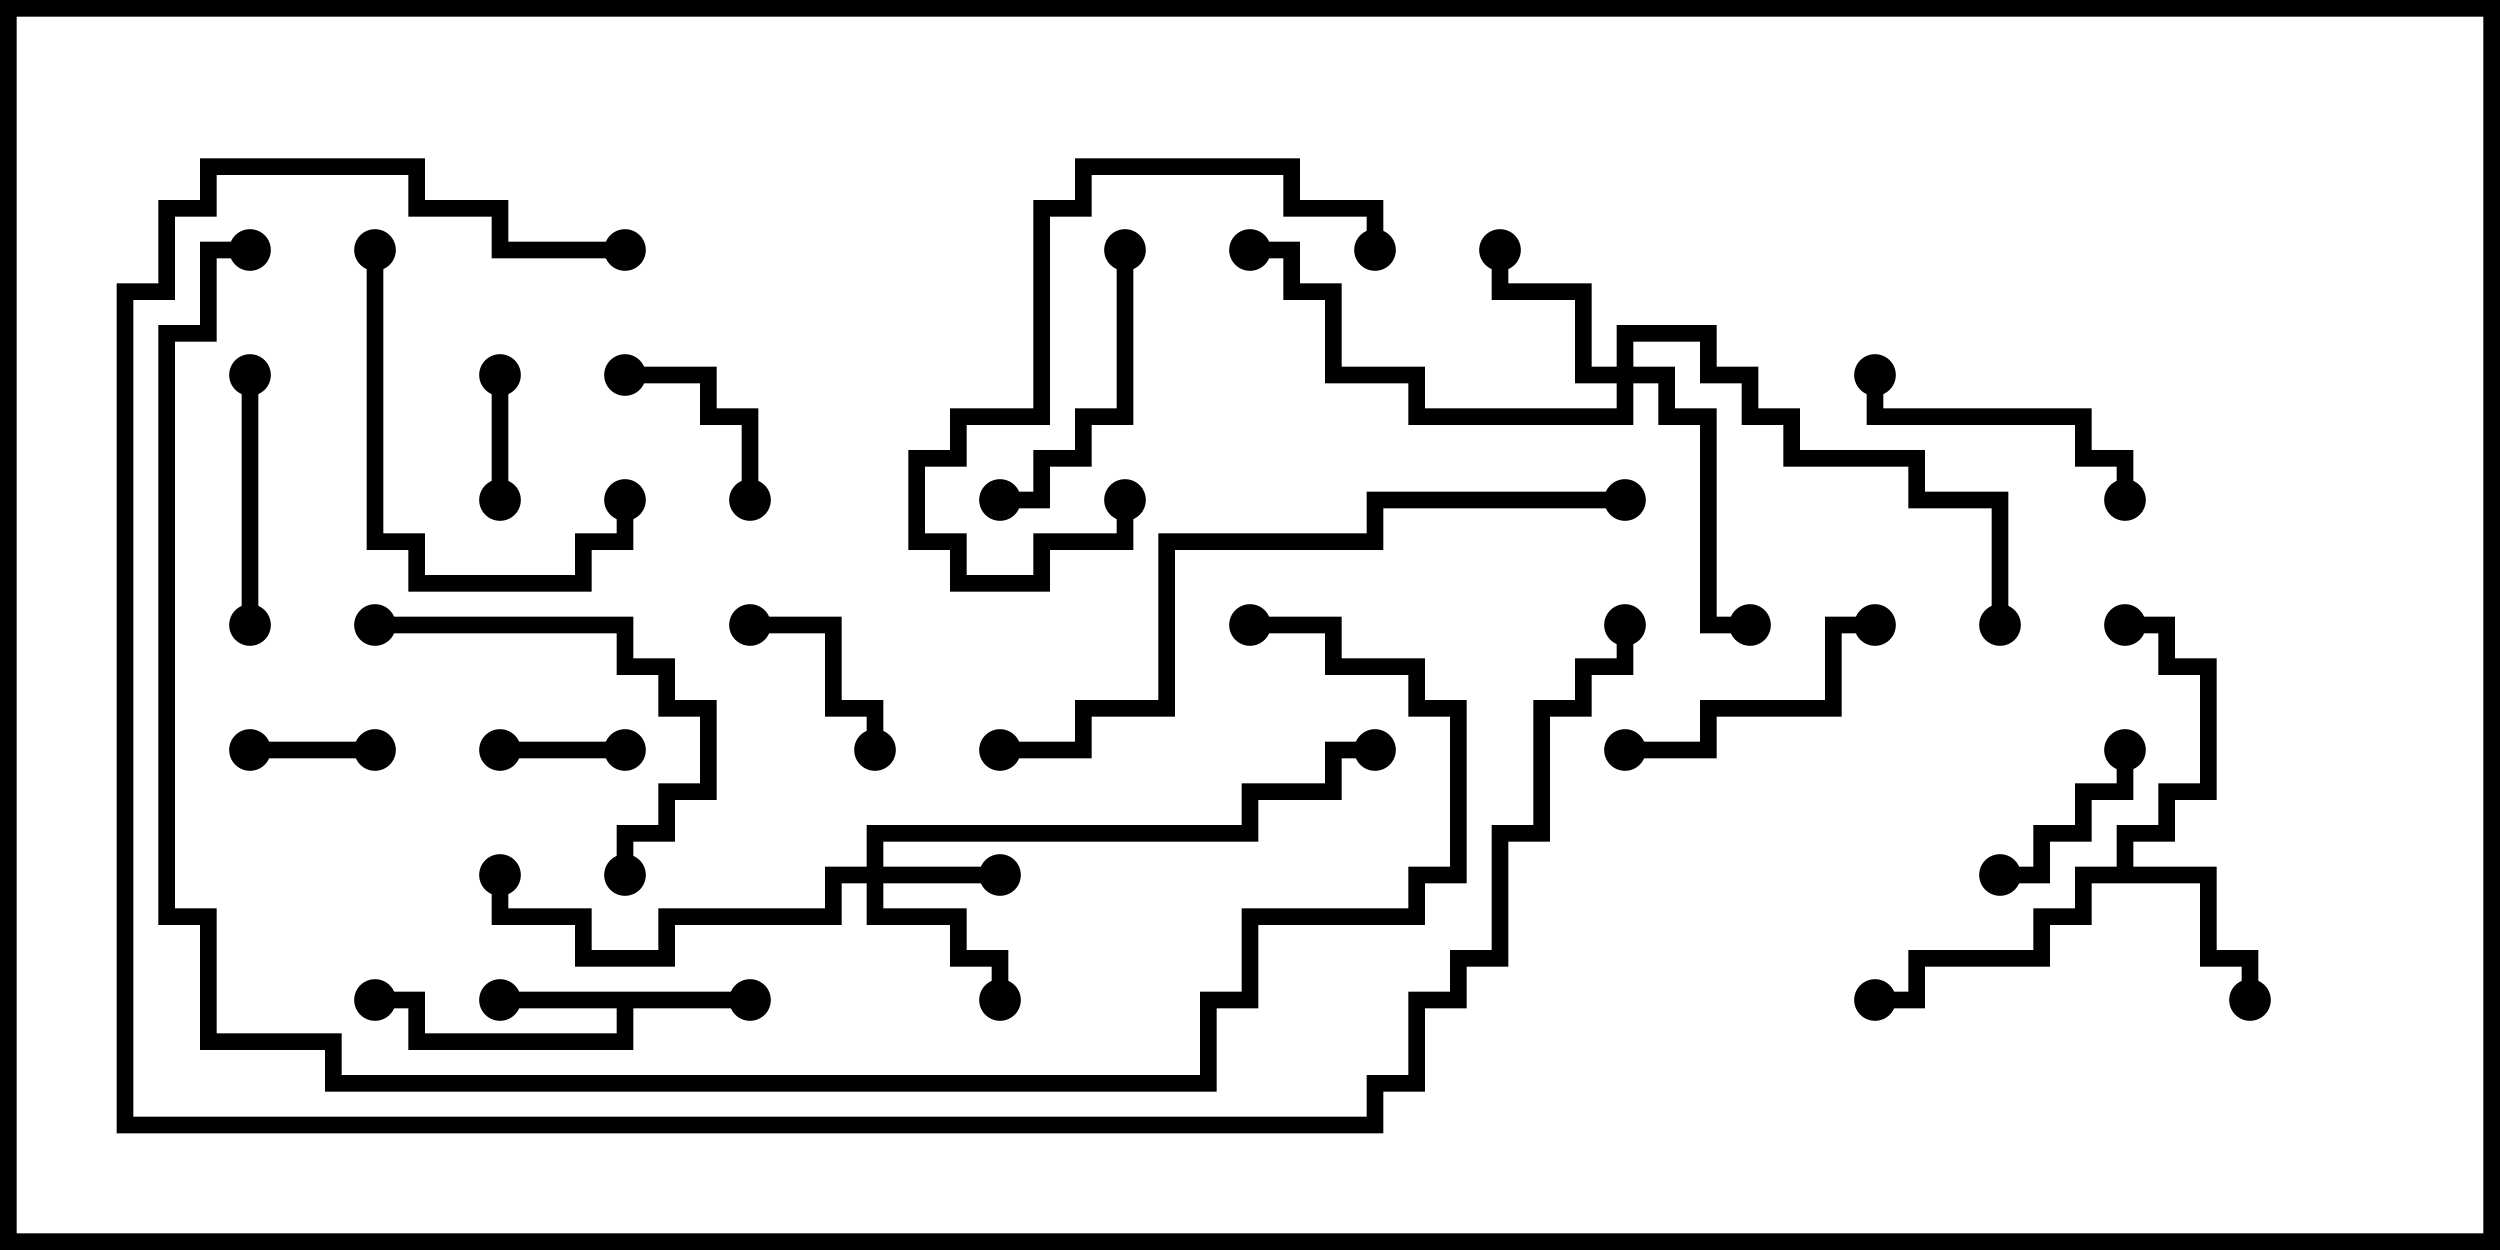 <svg version="1.1" width="30" height="15" xmlns="http://www.w3.org/2000/svg"><path d="M9,11.9L9,12.1L7.6,12.1L7.6,12.6L4.9,12.6L4.9,12.1L4.5,12.1L4.5,11.9L5.1,11.9L5.1,12.4L7.4,12.4L7.4,12.1L6,12.1L6,11.9z" stroke="none"/><path d="M25.4,10.4L25.4,9.9L25.9,9.9L25.9,9.4L26.4,9.4L26.4,8.1L25.9,8.1L25.9,7.6L25.5,7.6L25.5,7.4L26.1,7.4L26.1,7.9L26.6,7.9L26.6,9.6L26.1,9.6L26.1,10.1L25.6,10.1L25.6,10.4L26.6,10.4L26.6,11.4L27.1,11.4L27.1,12L26.9,12L26.9,11.6L26.4,11.6L26.4,10.6L25.1,10.6L25.1,11.1L24.6,11.1L24.6,11.6L23.1,11.6L23.1,12.1L22.5,12.1L22.5,11.9L22.9,11.9L22.9,11.4L24.4,11.4L24.4,10.9L24.9,10.9L24.9,10.4z" stroke="none"/><path d="M10.4,10.4L10.4,9.9L14.9,9.9L14.9,9.4L15.9,9.4L15.9,8.9L16.5,8.9L16.5,9.1L16.1,9.1L16.1,9.6L15.1,9.6L15.1,10.1L10.6,10.1L10.6,10.4L12,10.4L12,10.6L10.6,10.6L10.6,10.9L11.6,10.9L11.6,11.4L12.1,11.4L12.1,12L11.9,12L11.9,11.6L11.4,11.6L11.4,11.1L10.4,11.1L10.4,10.6L10.1,10.6L10.1,11.1L8.1,11.1L8.1,11.6L6.9,11.6L6.9,11.1L5.9,11.1L5.9,10.5L6.1,10.5L6.1,10.9L7.1,10.9L7.1,11.4L7.9,11.4L7.9,10.9L9.9,10.9L9.9,10.4z" stroke="none"/><path d="M19.4,4.4L19.4,3.9L20.6,3.9L20.6,4.4L21.1,4.4L21.1,4.9L21.6,4.9L21.6,5.4L23.1,5.4L23.1,5.9L24.1,5.9L24.1,7.5L23.9,7.5L23.9,6.1L22.9,6.1L22.9,5.6L21.4,5.6L21.4,5.1L20.9,5.1L20.9,4.6L20.4,4.6L20.4,4.1L19.6,4.1L19.6,4.4L20.1,4.4L20.1,4.9L20.6,4.9L20.6,7.4L21,7.4L21,7.6L20.4,7.6L20.4,5.1L19.9,5.1L19.9,4.6L19.6,4.6L19.6,5.1L16.9,5.1L16.9,4.6L15.9,4.6L15.9,3.6L15.4,3.6L15.4,3.1L15,3.1L15,2.9L15.6,2.9L15.6,3.4L16.1,3.4L16.1,4.4L17.1,4.4L17.1,4.9L19.4,4.9L19.4,4.6L18.9,4.6L18.9,3.6L17.9,3.6L17.9,3L18.1,3L18.1,3.4L19.1,3.4L19.1,4.4z" stroke="none"/><path d="M3,9.1L3,8.9L4.5,8.9L4.5,9.1z" stroke="none"/><path d="M6.1,6L5.9,6L5.9,4.5L6.1,4.5z" stroke="none"/><path d="M6,9.1L6,8.9L7.5,8.9L7.5,9.1z" stroke="none"/><path d="M9.1,6L8.9,6L8.9,5.1L8.4,5.1L8.4,4.6L7.5,4.6L7.5,4.4L8.6,4.4L8.6,4.9L9.1,4.9z" stroke="none"/><path d="M25.4,9L25.6,9L25.6,9.6L25.1,9.6L25.1,10.1L24.6,10.1L24.6,10.6L24,10.6L24,10.4L24.4,10.4L24.4,9.9L24.9,9.9L24.9,9.4L25.4,9.4z" stroke="none"/><path d="M9,7.6L9,7.4L10.1,7.4L10.1,8.4L10.6,8.4L10.6,9L10.4,9L10.4,8.6L9.9,8.6L9.9,7.6z" stroke="none"/><path d="M2.9,4.5L3.1,4.5L3.1,7.5L2.9,7.5z" stroke="none"/><path d="M25.6,6L25.4,6L25.4,5.6L24.9,5.6L24.9,5.1L22.4,5.1L22.4,4.5L22.6,4.5L22.6,4.9L25.1,4.9L25.1,5.4L25.6,5.4z" stroke="none"/><path d="M13.4,3L13.6,3L13.6,5.1L13.1,5.1L13.1,5.6L12.6,5.6L12.6,6.1L12,6.1L12,5.9L12.4,5.9L12.4,5.4L12.9,5.4L12.9,4.9L13.4,4.9z" stroke="none"/><path d="M22.5,7.4L22.5,7.6L22.1,7.6L22.1,8.6L20.6,8.6L20.6,9.1L19.5,9.1L19.5,8.9L20.4,8.9L20.4,8.4L21.9,8.4L21.9,7.4z" stroke="none"/><path d="M4.5,7.6L4.5,7.4L7.6,7.4L7.6,7.9L8.1,7.9L8.1,8.4L8.6,8.4L8.6,9.6L8.1,9.6L8.1,10.1L7.6,10.1L7.6,10.5L7.4,10.5L7.4,9.9L7.9,9.9L7.9,9.4L8.4,9.4L8.4,8.6L7.9,8.6L7.9,8.1L7.4,8.1L7.4,7.6z" stroke="none"/><path d="M16.6,3L16.4,3L16.4,2.6L15.4,2.6L15.4,2.1L13.1,2.1L13.1,2.6L12.6,2.6L12.6,5.1L11.6,5.1L11.6,5.6L11.1,5.6L11.1,6.4L11.6,6.4L11.6,6.9L12.4,6.9L12.4,6.4L13.4,6.4L13.4,6L13.6,6L13.6,6.6L12.6,6.6L12.6,7.1L11.4,7.1L11.4,6.6L10.9,6.6L10.9,5.4L11.4,5.4L11.4,4.9L12.4,4.9L12.4,2.4L12.9,2.4L12.9,1.9L15.6,1.9L15.6,2.4L16.6,2.4z" stroke="none"/><path d="M4.4,3L4.6,3L4.6,6.4L5.1,6.4L5.1,6.9L6.9,6.9L6.9,6.4L7.4,6.4L7.4,6L7.6,6L7.6,6.6L7.1,6.6L7.1,7.1L4.9,7.1L4.9,6.6L4.4,6.6z" stroke="none"/><path d="M19.5,5.9L19.5,6.1L16.6,6.1L16.6,6.6L14.1,6.6L14.1,8.6L13.1,8.6L13.1,9.1L12,9.1L12,8.9L12.9,8.9L12.9,8.4L13.9,8.4L13.9,6.4L16.4,6.4L16.4,5.9z" stroke="none"/><path d="M3,2.9L3,3.1L2.6,3.1L2.6,4.1L2.1,4.1L2.1,10.9L2.6,10.9L2.6,12.4L4.1,12.4L4.1,12.9L14.4,12.9L14.4,11.9L14.9,11.9L14.9,10.9L16.9,10.9L16.9,10.4L17.4,10.4L17.4,8.6L16.9,8.6L16.9,8.1L15.9,8.1L15.9,7.6L15,7.6L15,7.4L16.1,7.4L16.1,7.9L17.1,7.9L17.1,8.4L17.6,8.4L17.6,10.6L17.1,10.6L17.1,11.1L15.1,11.1L15.1,12.1L14.6,12.1L14.6,13.1L3.9,13.1L3.9,12.6L2.4,12.6L2.4,11.1L1.9,11.1L1.9,3.9L2.4,3.9L2.4,2.9z" stroke="none"/><path d="M7.5,2.9L7.5,3.1L5.9,3.1L5.9,2.6L4.9,2.6L4.9,2.1L2.6,2.1L2.6,2.6L2.1,2.6L2.1,3.6L1.6,3.6L1.6,13.4L16.4,13.4L16.4,12.9L16.9,12.9L16.9,11.9L17.4,11.9L17.4,11.4L17.9,11.4L17.9,9.9L18.4,9.9L18.4,8.4L18.9,8.4L18.9,7.9L19.4,7.9L19.4,7.5L19.6,7.5L19.6,8.1L19.1,8.1L19.1,8.6L18.6,8.6L18.6,10.1L18.1,10.1L18.1,11.6L17.6,11.6L17.6,12.1L17.1,12.1L17.1,13.1L16.6,13.1L16.6,13.6L1.4,13.6L1.4,3.4L1.9,3.4L1.9,2.4L2.4,2.4L2.4,1.9L5.1,1.9L5.1,2.4L6.1,2.4L6.1,2.9z" stroke="none"/><circle cx="6" cy="12" r="0.25" stroke-width="0" fill="#000" /><circle cx="9" cy="12" r="0.25" stroke-width="0" fill="#000" /><circle cx="4.5" cy="12" r="0.25" stroke-width="0" fill="#000" /><circle cx="27" cy="12" r="0.25" stroke-width="0" fill="#000" /><circle cx="25.5" cy="7.5" r="0.25" stroke-width="0" fill="#000" /><circle cx="22.5" cy="12" r="0.25" stroke-width="0" fill="#000" /><circle cx="12" cy="10.5" r="0.25" stroke-width="0" fill="#000" /><circle cx="12" cy="12" r="0.25" stroke-width="0" fill="#000" /><circle cx="6" cy="10.5" r="0.25" stroke-width="0" fill="#000" /><circle cx="16.5" cy="9" r="0.25" stroke-width="0" fill="#000" /><circle cx="18" cy="3" r="0.25" stroke-width="0" fill="#000" /><circle cx="21" cy="7.5" r="0.25" stroke-width="0" fill="#000" /><circle cx="15" cy="3" r="0.25" stroke-width="0" fill="#000" /><circle cx="24" cy="7.5" r="0.25" stroke-width="0" fill="#000" /><circle cx="3" cy="9" r="0.25" stroke-width="0" fill="#000" /><circle cx="4.5" cy="9" r="0.25" stroke-width="0" fill="#000" /><circle cx="6" cy="6" r="0.25" stroke-width="0" fill="#000" /><circle cx="6" cy="4.5" r="0.25" stroke-width="0" fill="#000" /><circle cx="6" cy="9" r="0.25" stroke-width="0" fill="#000" /><circle cx="7.5" cy="9" r="0.25" stroke-width="0" fill="#000" /><circle cx="9" cy="6" r="0.25" stroke-width="0" fill="#000" /><circle cx="7.5" cy="4.5" r="0.25" stroke-width="0" fill="#000" /><circle cx="25.5" cy="9" r="0.25" stroke-width="0" fill="#000" /><circle cx="24" cy="10.5" r="0.25" stroke-width="0" fill="#000" /><circle cx="9" cy="7.5" r="0.25" stroke-width="0" fill="#000" /><circle cx="10.5" cy="9" r="0.25" stroke-width="0" fill="#000" /><circle cx="3" cy="4.5" r="0.25" stroke-width="0" fill="#000" /><circle cx="3" cy="7.5" r="0.25" stroke-width="0" fill="#000" /><circle cx="25.5" cy="6" r="0.25" stroke-width="0" fill="#000" /><circle cx="22.5" cy="4.5" r="0.25" stroke-width="0" fill="#000" /><circle cx="13.5" cy="3" r="0.25" stroke-width="0" fill="#000" /><circle cx="12" cy="6" r="0.25" stroke-width="0" fill="#000" /><circle cx="22.5" cy="7.5" r="0.25" stroke-width="0" fill="#000" /><circle cx="19.5" cy="9" r="0.25" stroke-width="0" fill="#000" /><circle cx="4.5" cy="7.5" r="0.25" stroke-width="0" fill="#000" /><circle cx="7.5" cy="10.5" r="0.25" stroke-width="0" fill="#000" /><circle cx="16.5" cy="3" r="0.25" stroke-width="0" fill="#000" /><circle cx="13.5" cy="6" r="0.25" stroke-width="0" fill="#000" /><circle cx="4.5" cy="3" r="0.25" stroke-width="0" fill="#000" /><circle cx="7.5" cy="6" r="0.25" stroke-width="0" fill="#000" /><circle cx="19.5" cy="6" r="0.25" stroke-width="0" fill="#000" /><circle cx="12" cy="9" r="0.25" stroke-width="0" fill="#000" /><circle cx="3" cy="3" r="0.25" stroke-width="0" fill="#000" /><circle cx="15" cy="7.5" r="0.25" stroke-width="0" fill="#000" /><circle cx="7.5" cy="3" r="0.25" stroke-width="0" fill="#000" /><circle cx="19.5" cy="7.5" r="0.25" stroke-width="0" fill="#000" /><rect x="0" y="0" width="30" height="15" stroke-width="0.4" stroke="#000" fill="none" /></svg>